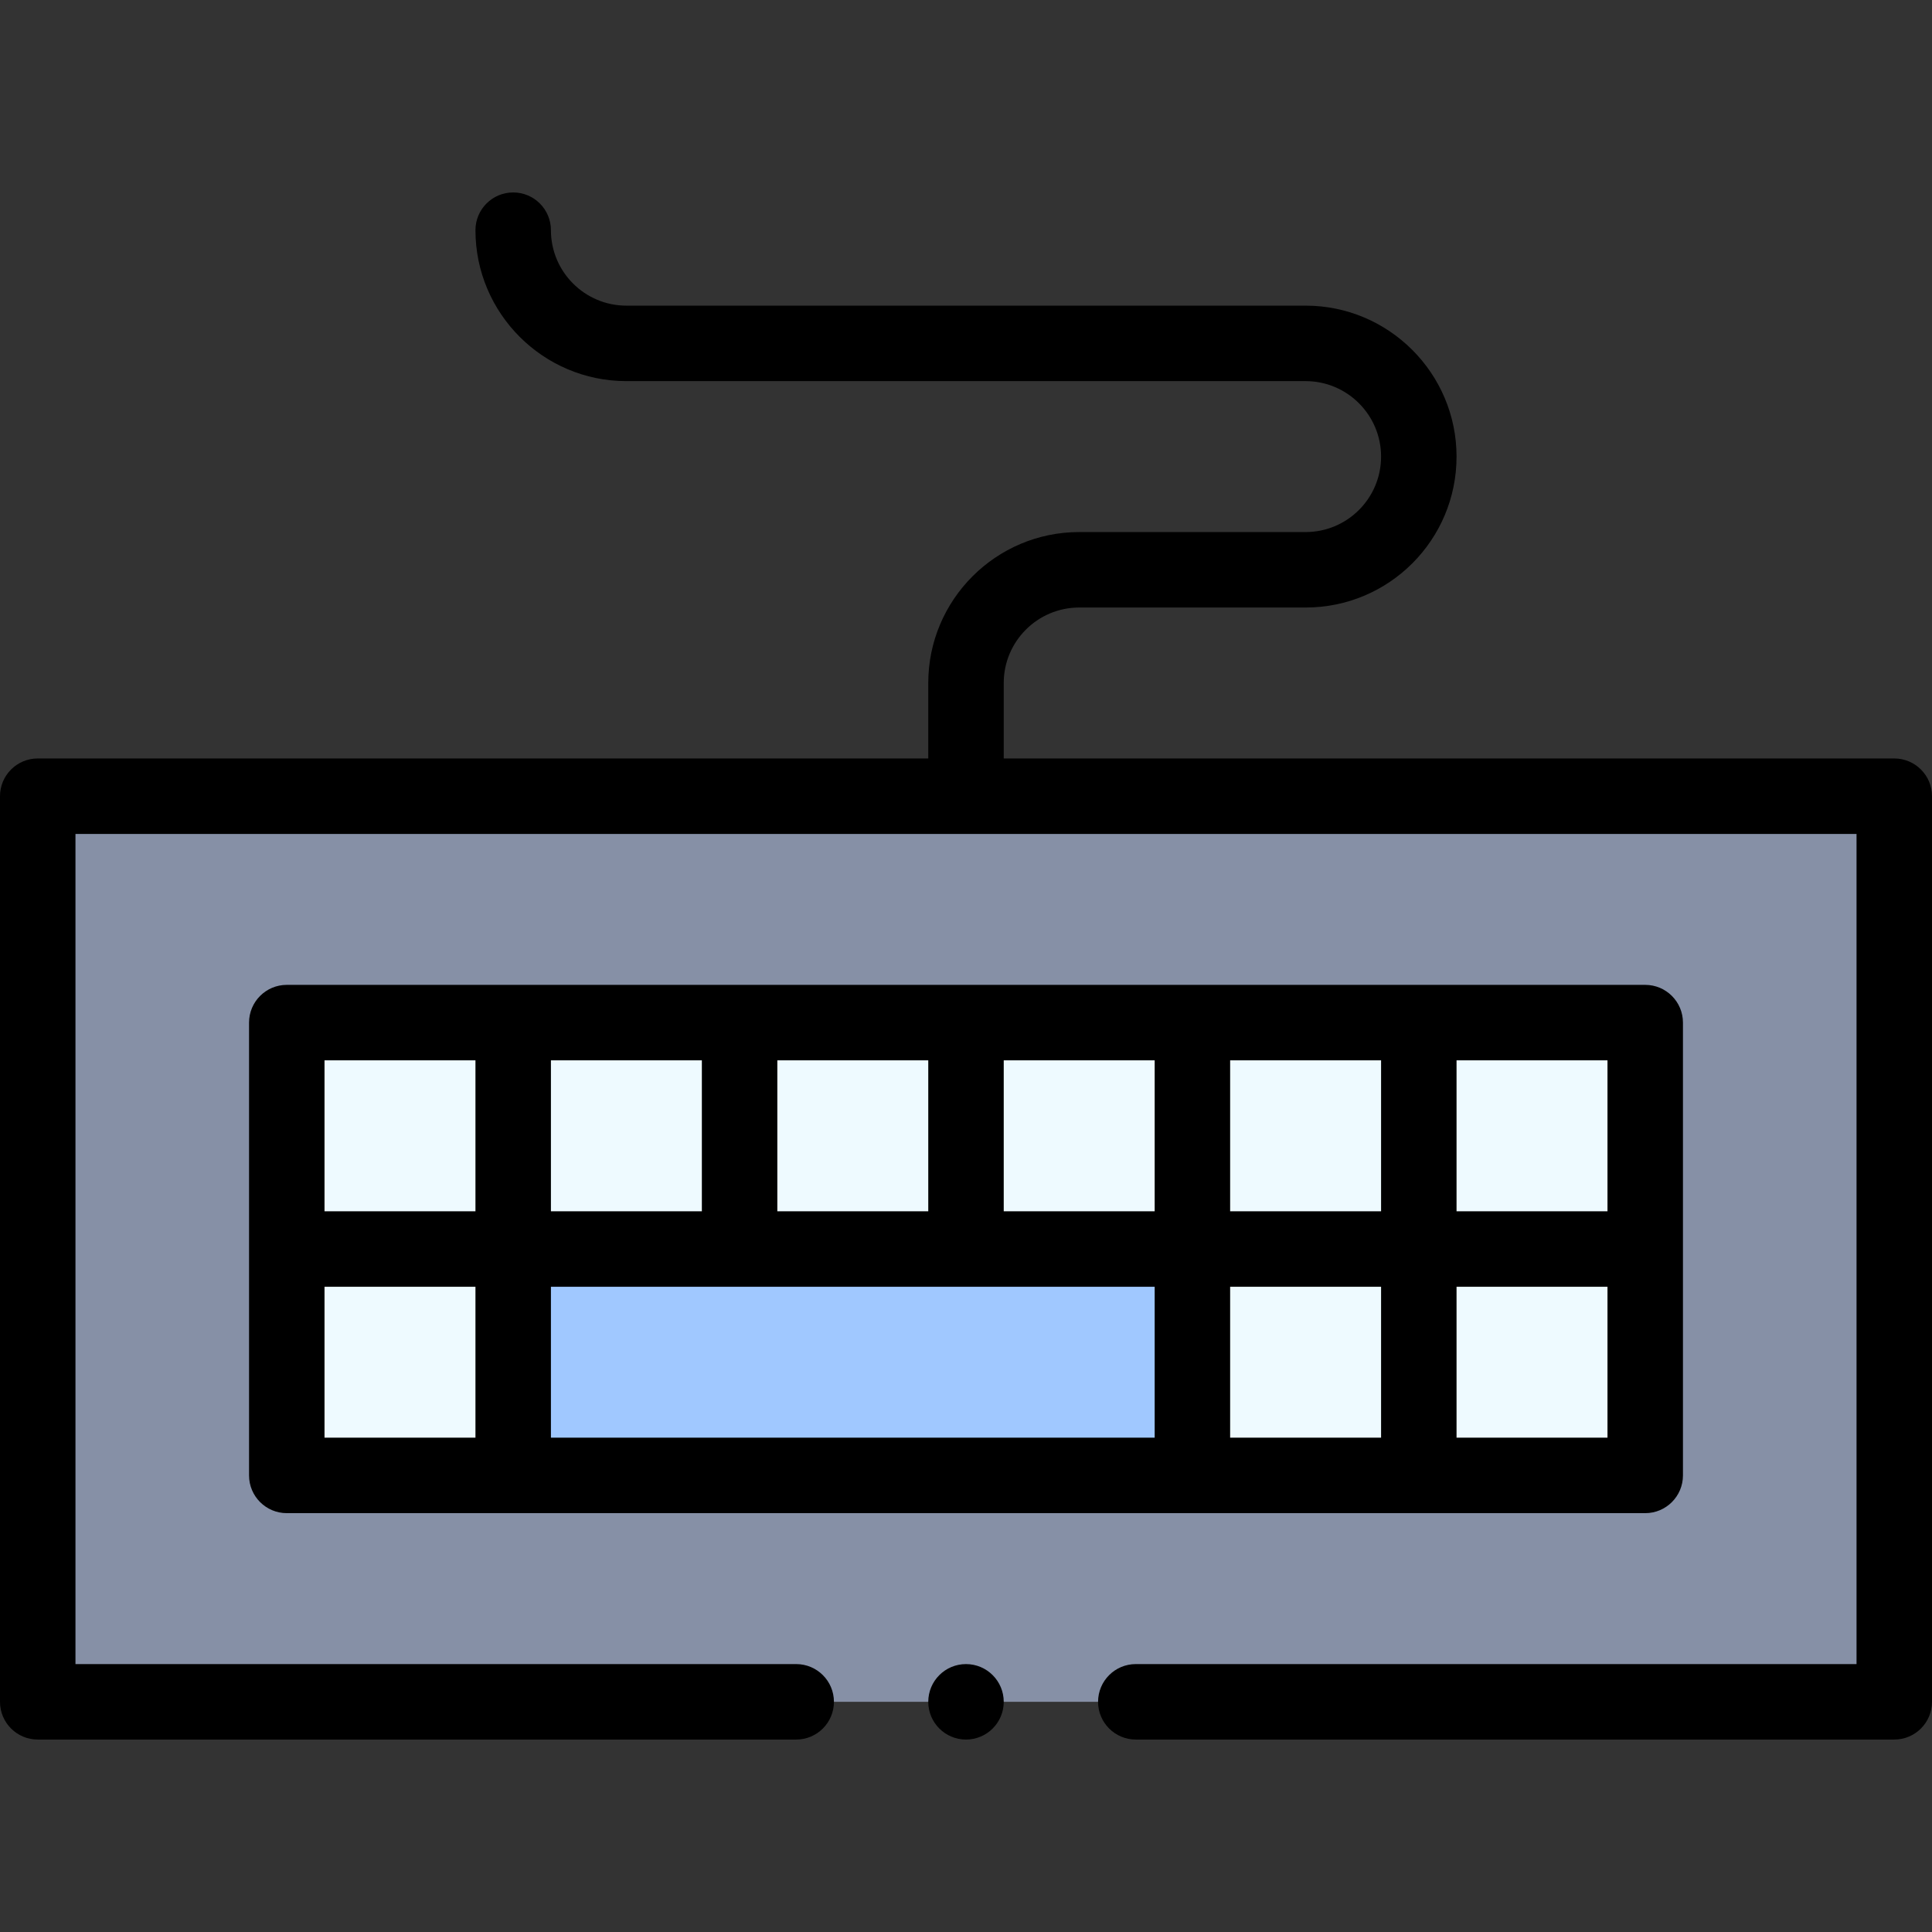 <svg id="Capa_1" enable-background="new 0 0 512 512" height="512" viewBox="0 0 512 512" width="512" xmlns="http://www.w3.org/2000/svg"><rect x="0" y="0" width="512" height="512" fill="#333333" stroke="none"/><g><g><path d="m502 211v240h-492v-240z" fill="#8690a6"/><path d="m76 271h360v120h-360z" fill="#eefaff"/><path d="m316 331v60h-180v-60z" fill="#a0c8ff"/></g><g><path d="m446 391v-120c0-5.522-4.477-10-10-10h-360c-5.523 0-10 4.478-10 10v120c0 5.522 4.477 10 10 10h360c5.523 0 10-4.478 10-10zm-240-110h40v40h-40zm-60 0h40v40h-40zm-20 100h-40v-40h40zm0-60h-40v-40h40zm180 60h-160v-40h160zm0-60h-40v-40h40zm60 60h-40v-40h40zm0-60h-40v-40h40zm60 60h-40v-40h40zm0-60h-40v-40h40z"/><path d="m502 201h-236v-20c0-11.028 8.972-20 20-20h60c22.097 0 40-17.898 40-40 0-22.056-17.944-40-40-40h-180c-11.028 0-20-8.972-20-20 0-5.522-4.477-10-10-10s-10 4.478-10 10c0 22.056 17.944 40 40 40h180c11.028 0 20 8.972 20 20 0 11.045-8.954 20-20 20h-60c-22.056 0-40 17.944-40 40v20h-236c-5.523 0-10 4.478-10 10v240c0 5.522 4.477 10 10 10h201c5.523 0 10-4.478 10-10s-4.477-10-10-10h-191v-220h472v220h-191c-5.523 0-10 4.478-10 10s4.477 10 10 10h201c5.523 0 10-4.478 10-10v-240c0-5.523-4.477-10-10-10z"/><circle cx="256" cy="451" r="10"/></g></g></svg>